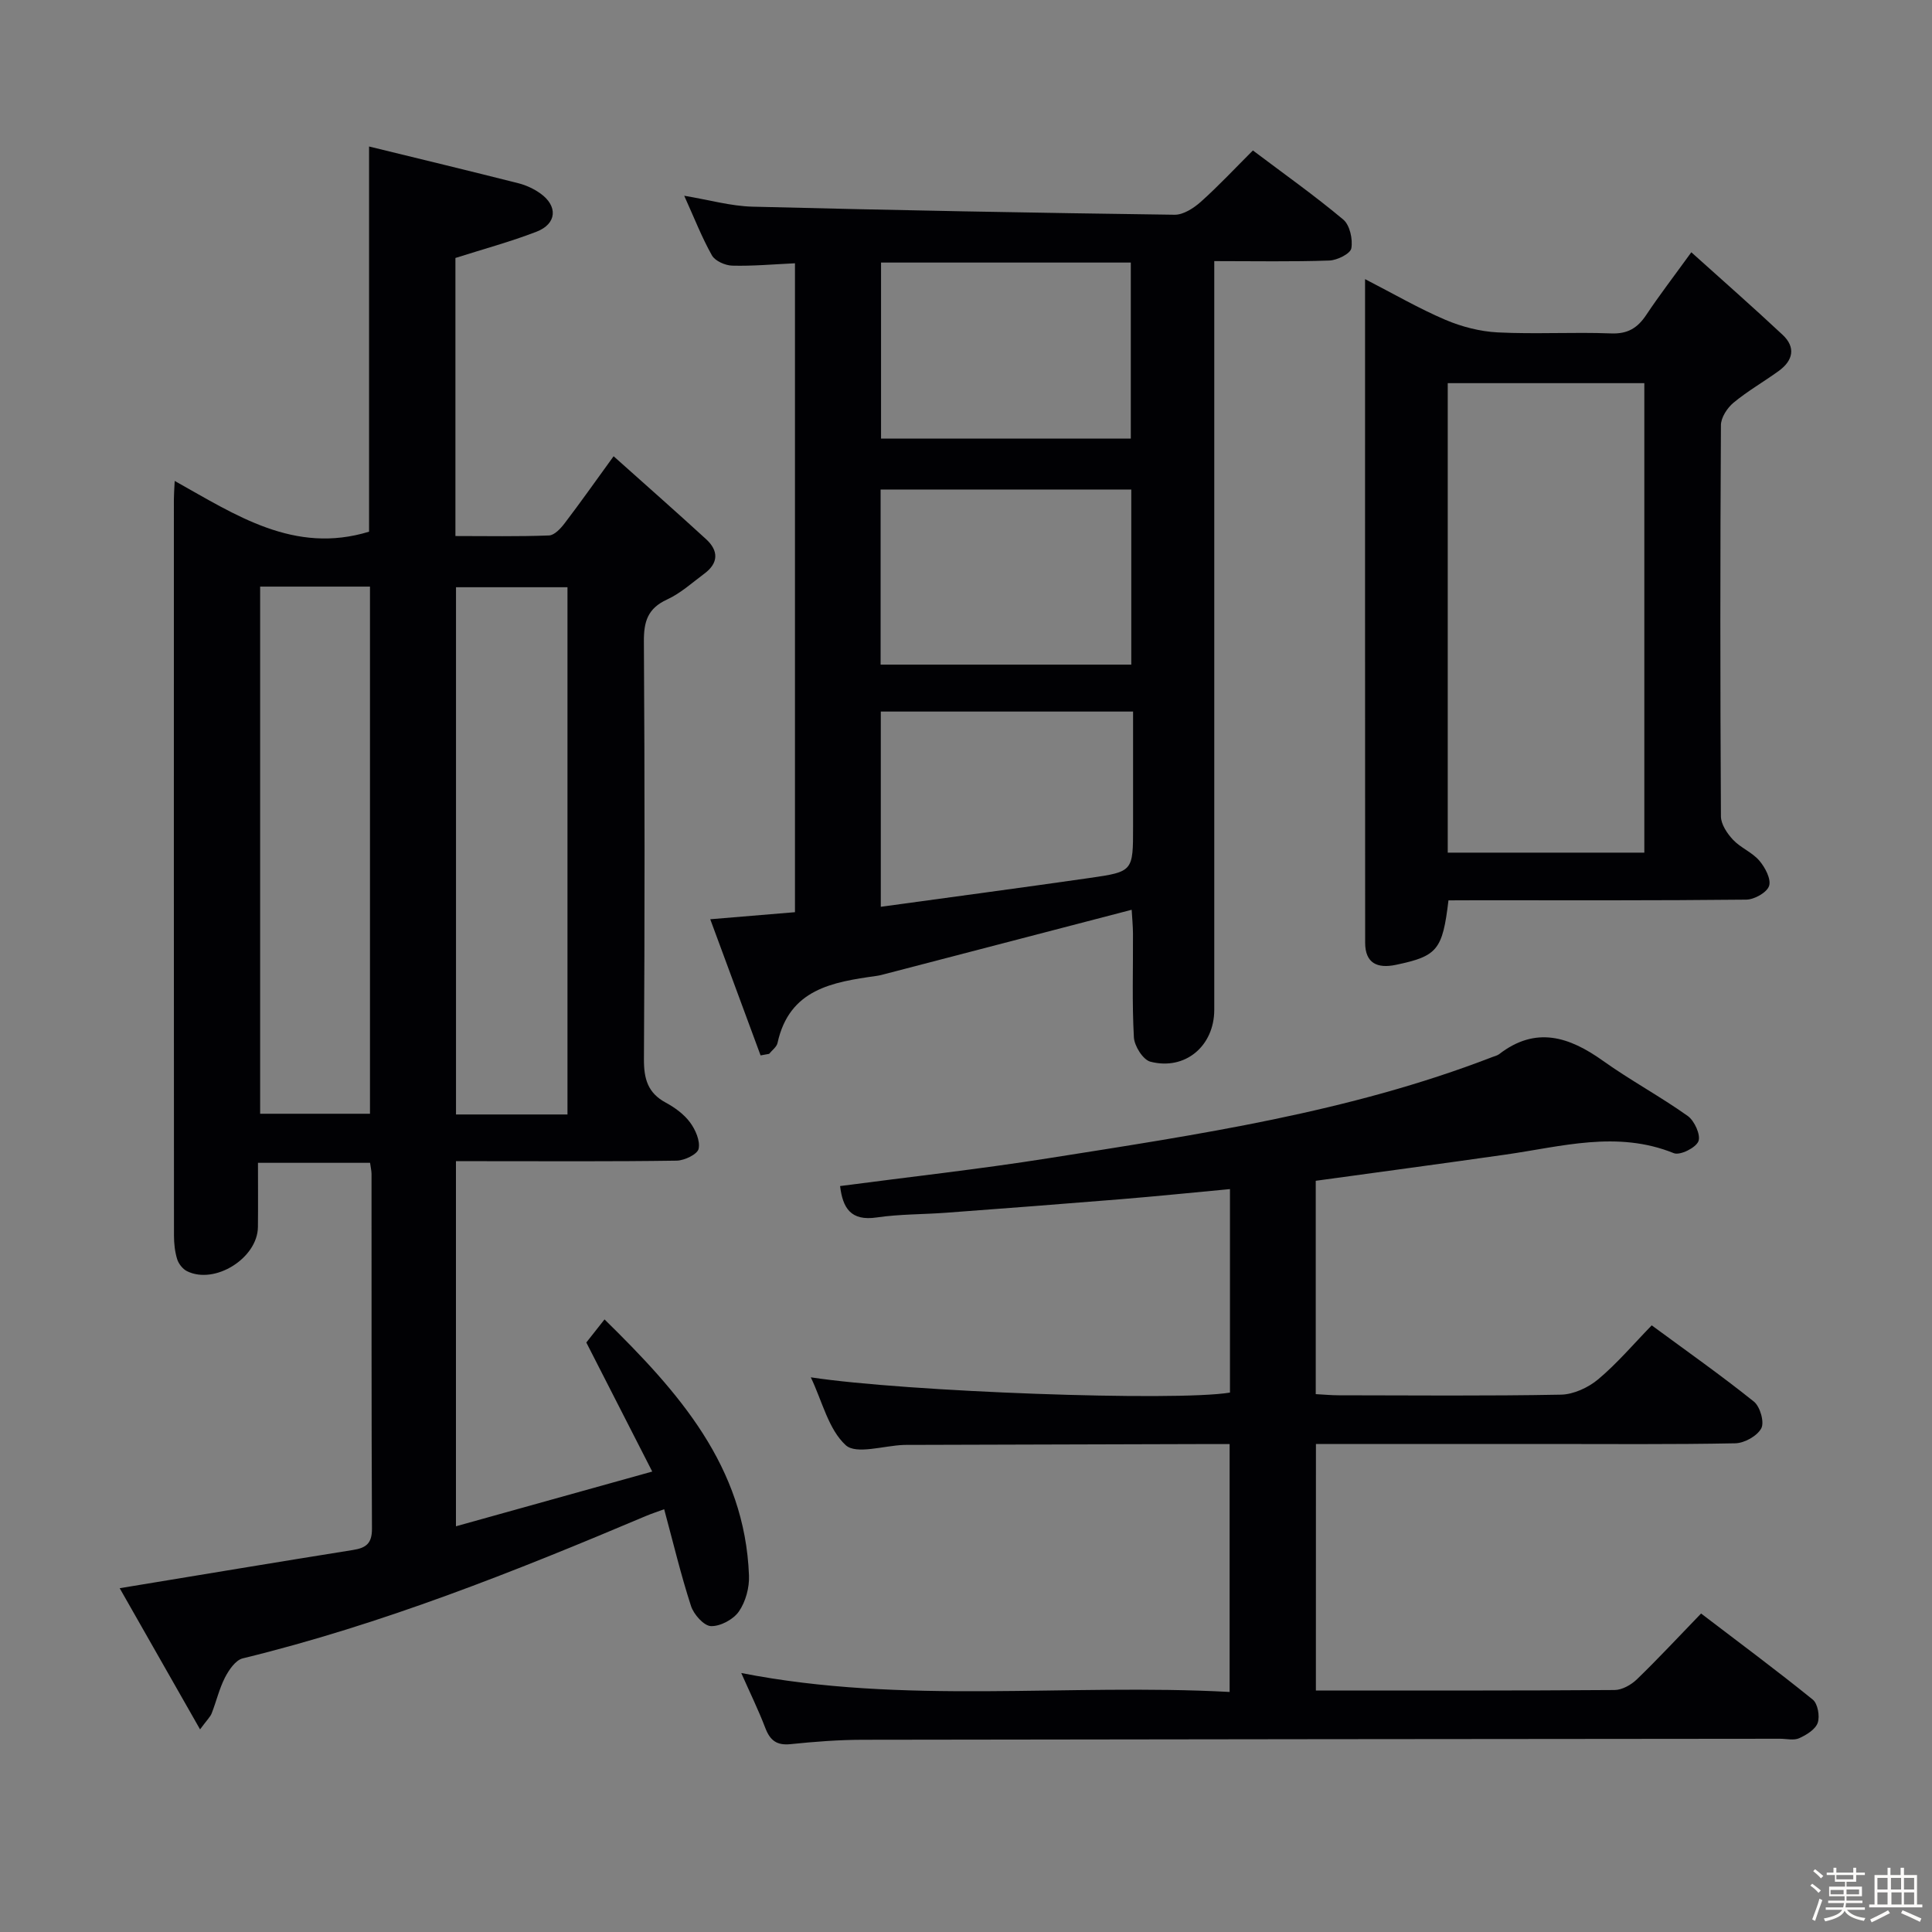 <svg enable-background="new 0 0 400 400" viewBox="0 0 400 400" xmlns="http://www.w3.org/2000/svg"><rect x="0" y="0" width="400" height="400" fill="#808080" stroke="none"/><path d="m374.8 390.4.4-.4c.7.5 1.3 1 1.8 1.4l-.5.5c-.5-.6-1.1-1.1-1.7-1.5zm1 7.3-.6-.3c.5-1.4 1.1-2.8 1.5-4.3.2.1.4.2.6.3-.5 1.3-1 2.8-1.5 4.3zm-.4-10.3.4-.4c.4.3 1 .8 1.7 1.4l-.5.5c-.4-.5-1-1-1.6-1.5zm2.5.3h1.7v-1h.6v1h3.5v-1h.6v1h1.8v.5h-1.8v1.4h-2v1h3.2v2h-3.2v.9h3.3v.5h-3.4c0 .3-.1.6-.1.9h4v.5h-3.7c.7.9 1.9 1.5 3.8 1.7-.1.2-.2.4-.3.6-2.1-.4-3.5-1.1-4-2.1-.4 1-1.8 1.7-4 2.2-.1-.2-.2-.4-.3-.6 2.1-.4 3.4-1 3.8-1.8h-3.4v-.5h3.6c.1-.3.1-.6.2-.9h-3.3v-.5h3.4c0-.3 0-.6 0-.9h-3.2v-2h3.3v-1h-2.1v-1.4h-1.7v-.5zm1.1 3.5v1h2.7c0-.3 0-.4 0-.4 0-.1 0-.2 0-.2 0-.1 0-.2 0-.3h-2.7zm1.2-3v.9h3.5v-.9zm4.7 3h-2.6v.6.4h2.6z" fill="#fcfbfa"/><path d="m393.6 386.7h.6v1.5h2.7v6.1h1.1v.6h-11v-.6h1.1v-6.1h2.7v-1.5h.6v1.5h2.1v-1.5zm-2.7 8.8.4.6c-1.2.6-2.5 1.3-3.8 1.9-.1-.2-.2-.4-.3-.6 1.2-.6 2.5-1.2 3.7-1.9zm-2.2-6.7v2.4h2.1v-2.4zm0 3v2.5h2.1v-2.5zm2.8-3v2.4h2.1v-2.4zm.1 3v2.5h2.1v-2.5h-2.2zm5.9 6.1c-1.4-.7-2.7-1.3-3.9-1.8l.3-.6c1.5.6 2.7 1.2 3.9 1.7zm-1.2-9.1h-2.1v2.4h2.1zm-2.1 3v2.5h2.1v-2.5z" fill="#fcfbfa"/><g fill="#010104"><path d="m76.62 240.75c-7.49 0-14.92 0-23.21 0 0 4.45.04 8.87-.01 13.29-.07 6.44-8.91 11.99-14.67 9.15-.9-.44-1.75-1.53-2.05-2.49-.48-1.56-.66-3.26-.66-4.9-.03-50.81-.03-101.63-.02-152.44 0-.97.08-1.93.17-3.79 12.7 7.1 24.75 15.24 40.24 10.51 0-25.78 0-52.29 0-79.75 10.45 2.55 20.72 5.03 30.96 7.62 1.57.4 3.15 1.14 4.48 2.08 3.71 2.63 3.45 6.32-.79 7.95-5.37 2.07-10.95 3.58-16.77 5.43v57.57c6.52 0 12.95.13 19.37-.12 1.14-.04 2.45-1.47 3.28-2.57 3.21-4.21 6.27-8.55 10.1-13.83 6.62 5.92 12.95 11.49 19.16 17.18 2.58 2.37 2.59 4.92-.35 7.11-2.53 1.88-4.94 4.09-7.76 5.38-3.98 1.83-4.81 4.55-4.78 8.68.18 28.82.18 57.64.01 86.47-.02 4.08.79 7.01 4.54 9.02 1.87 1.01 3.75 2.39 5 4.07 1.12 1.51 2.14 3.82 1.78 5.48-.24 1.13-2.92 2.42-4.53 2.45-13.33.2-26.65.11-39.98.11-1.8 0-3.6 0-5.73 0v75.59c13.34-3.72 26.39-7.36 40.64-11.33-4.72-9.24-9.12-17.85-13.65-26.72.95-1.21 2.16-2.74 3.77-4.78 15.33 15.03 29.05 30.39 29.91 53.03.1 2.49-.69 5.42-2.09 7.44-1.14 1.65-3.85 3.1-5.79 3.03-1.47-.06-3.57-2.43-4.13-4.18-2.09-6.43-3.66-13.03-5.55-20.02-1.46.54-2.64.92-3.78 1.4-27.23 11.52-54.66 22.45-83.48 29.48-1.48.36-2.85 2.38-3.66 3.94-1.2 2.34-1.8 4.98-2.77 7.45-.28.72-.92 1.3-2.4 3.31-5.85-10.27-11.25-19.77-16.64-29.23 16.59-2.73 32.43-5.38 48.29-7.91 2.73-.43 3.96-1.36 3.94-4.42-.12-24.49-.07-48.98-.09-73.47-.01-.65-.17-1.3-.3-2.27zm40.87-10.01c0-36.71 0-73 0-109.16-8.01 0-15.58 0-23.08 0v109.16zm-63.63-109.29v109.14h22.74c0-36.55 0-72.75 0-109.14-7.74 0-15.14 0-22.74 0z"/><path d="m272.44 350c20.87 0 41.36.05 61.84-.1 1.57-.01 3.45-1.08 4.64-2.23 4.42-4.28 8.61-8.79 13.27-13.61 7.99 6.1 15.68 11.8 23.12 17.82 1.04.84 1.5 3.44 1.03 4.81-.48 1.37-2.33 2.51-3.84 3.19-1.11.5-2.62.11-3.95.11-63.32.06-126.65.1-189.97.21-4.98.01-9.97.4-14.93.91-2.85.29-4.22-.79-5.2-3.35-1.41-3.7-3.17-7.28-4.98-11.38 33.77 6.63 67.35 2.11 101.11 3.92 0-17.37 0-34.08 0-51.32-2.27 0-4.39-.01-6.51 0-19.83.06-39.66.12-59.49.17-.5 0-1-.01-1.5.01-4.11.15-9.82 2.03-11.98.05-3.57-3.27-4.84-9.03-7.23-14.05 19.71 3.01 75.45 5.03 86.78 3.16 0-13.86 0-27.76 0-42.13-7.67.72-15.04 1.47-22.43 2.08-12.09.99-24.18 1.91-36.28 2.81-4.81.36-9.67.28-14.42.98-5.4.8-7.04-1.97-7.59-6.5 14.46-1.91 28.79-3.49 43.01-5.74 31.14-4.93 62.39-9.5 92.05-20.98.47-.18.99-.29 1.38-.58 7.59-5.86 14.49-3.64 21.51 1.37 5.68 4.05 11.87 7.38 17.55 11.42 1.39.99 2.73 3.95 2.21 5.24-.55 1.36-3.83 2.98-5.1 2.46-11.74-4.75-23.26-1.35-34.86.3-12.97 1.85-25.95 3.59-39.27 5.42v44.17c1.57.08 3.17.24 4.77.24 15.33.02 30.67.16 45.99-.13 2.62-.05 5.66-1.46 7.72-3.18 3.92-3.29 7.27-7.25 11.08-11.17 7.39 5.44 14.44 10.4 21.16 15.79 1.28 1.03 2.2 4.24 1.53 5.52-.84 1.59-3.49 3.07-5.39 3.11-13.16.26-26.33.14-39.49.14-15.65 0-31.3 0-47.33 0-.01 17-.01 33.72-.01 51.04z"/><path d="m157.47 218.51c-3.41-9.23-6.82-18.46-10.42-28.19 6.34-.53 11.86-.99 17.54-1.46 0-44.86 0-89.29 0-134.35-4.49.21-8.74.6-12.98.49-1.46-.04-3.55-.96-4.21-2.12-2.1-3.73-3.66-7.76-5.74-12.35 5.15.85 9.65 2.15 14.18 2.26 29.12.74 58.24 1.28 87.36 1.67 1.81.02 3.95-1.37 5.42-2.68 3.7-3.31 7.1-6.96 10.78-10.63 6.35 4.79 12.74 9.31 18.71 14.31 1.36 1.14 2 4.07 1.67 5.95-.2 1.12-2.92 2.47-4.55 2.53-7.65.27-15.31.12-23.83.12v6.51 148.5c0 7.48-6.01 12.61-13.23 10.74-1.52-.4-3.31-3.24-3.41-5.04-.4-7.14-.15-14.32-.19-21.49-.01-1.6-.17-3.2-.27-4.92-17.27 4.5-34.07 8.88-50.88 13.25-.64.17-1.28.35-1.94.44-9.1 1.28-18.06 2.71-20.5 13.88-.18.84-1.14 1.51-1.74 2.26-.58.12-1.18.22-1.77.32zm24.89-71.19v40.42c14.69-2.02 28.98-3.92 43.26-5.97 8.99-1.29 8.97-1.39 8.97-10.6 0-2.16 0-4.33 0-6.49 0-5.75 0-11.5 0-17.36-17.84 0-34.79 0-52.23 0zm51.86-45.97c-17.52 0-34.73 0-51.9 0v36.25h51.9c0-12.08 0-23.97 0-36.25zm-.1-10.55c0-12.48 0-24.48 0-36.44-17.55 0-34.62 0-51.71 0v36.44z"/><path d="m299.89 186.41c-1.23 10.3-2.3 11.54-10.88 13.35-3.82.8-6.37-.3-6.37-4.59-.03-45.48-.02-90.96-.02-137.38 5.91 3.04 11.12 6.07 16.62 8.42 3.38 1.44 7.18 2.42 10.83 2.61 7.81.39 15.67-.09 23.49.21 3.47.14 5.5-1.15 7.3-3.86 2.67-4.01 5.61-7.83 9.31-12.94 6.49 5.84 12.79 11.37 18.9 17.09 2.78 2.6 2.16 5.34-.8 7.48-3.09 2.24-6.44 4.15-9.37 6.58-1.3 1.08-2.6 3.08-2.6 4.66-.16 26.99-.16 53.99 0 80.98.01 1.65 1.3 3.56 2.51 4.85 1.57 1.67 3.97 2.59 5.44 4.32 1.2 1.4 2.48 3.82 2.02 5.23-.44 1.36-3.06 2.83-4.74 2.84-18.66.2-37.33.13-55.99.13-1.81.02-3.6.02-5.65.02zm40.55-9.88c0-32.62 0-64.95 0-97.2-13.79 0-27.19 0-40.7 0v97.2z"/></g></svg>